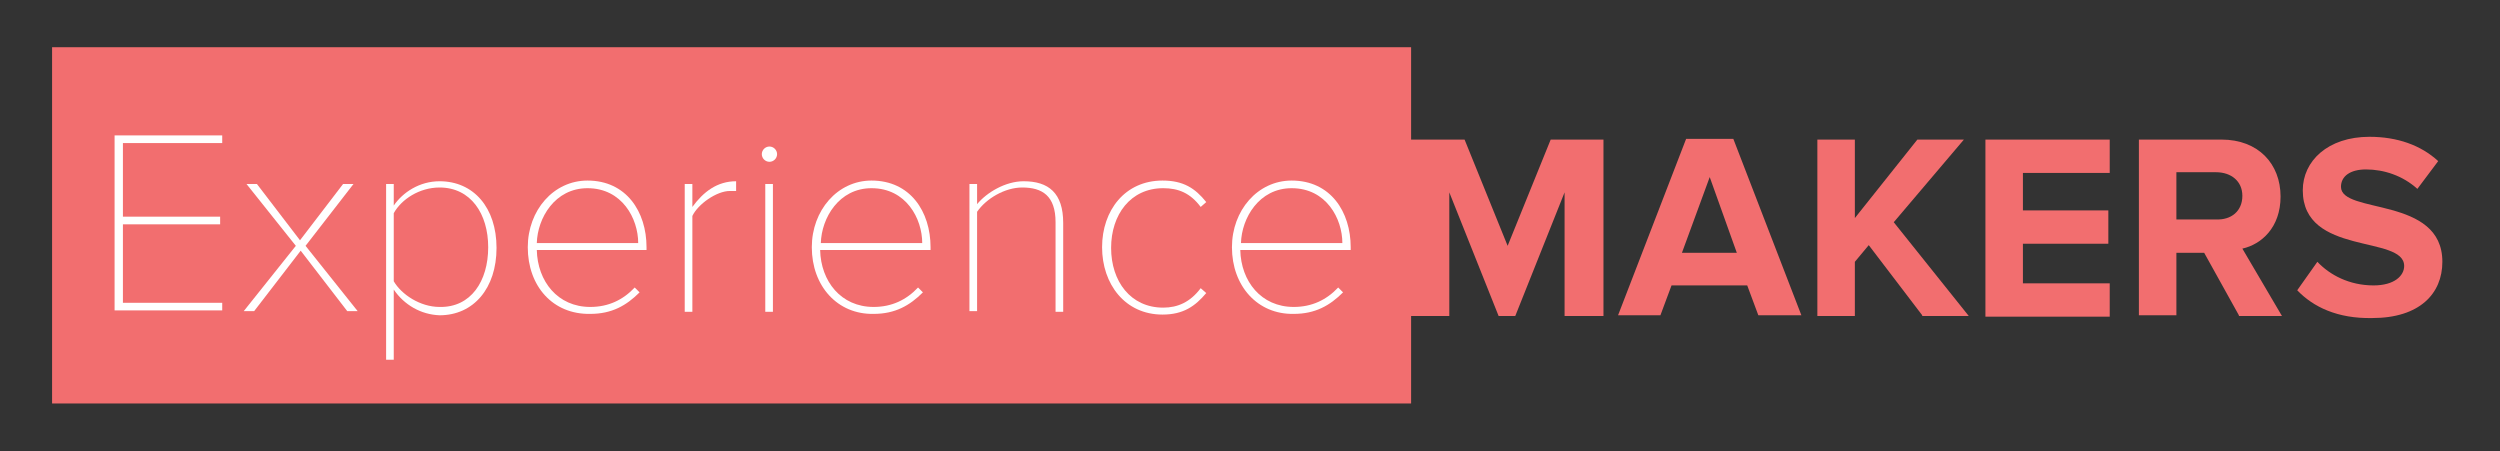 <?xml version="1.0" encoding="utf-8"?>
<!-- Generator: Adobe Illustrator 19.1.0, SVG Export Plug-In . SVG Version: 6.00 Build 0)  -->
<svg version="1.1" id="Layer_1" xmlns="http://www.w3.org/2000/svg" xmlns:xlink="http://www.w3.org/1999/xlink" x="0px" y="0px"
	 viewBox="0 0 360 65" enable-background="new 0 0 360 65" xml:space="preserve">
<rect x="0" y="0" width="360" height="65" fill="#333333" stroke="none"/>
<g>
	<rect x="7.5" y="6.8" fill-rule="evenodd" clip-rule="evenodd" fill="#F26E6F" width="195.7" height="51.3"/>
	<g>
		<path fill="#FFFFFF" d="M16.5,44.8V19.5H32v1.1H17.7v10.6h14v1.1h-14v11.3H32v1.1H16.5z"/>
		<path fill="#FFFFFF" d="M50,44.8l-6.7-8.7l-6.7,8.7h-1.5l7.5-9.4l-7.1-8.9h1.5l6.2,8.1l6.2-8.1h1.5L44,35.4l7.5,9.4H50z"/>
		<path fill="#FFFFFF" d="M56.7,41.7v10.1h-1.1V26.5h1.1v3.1c1.3-1.9,3.7-3.5,6.6-3.5c4.9,0,8.2,3.8,8.2,9.6c0,5.8-3.3,9.7-8.2,9.7
			C60.6,45.3,58.2,43.9,56.7,41.7z M70.3,35.6c0-4.8-2.5-8.6-7-8.6c-2.9,0-5.5,1.7-6.6,3.7v9.8c1.1,1.9,3.8,3.7,6.6,3.7
			C67.8,44.3,70.3,40.5,70.3,35.6z"/>
		<path fill="#FFFFFF" d="M76,35.6c0-5.3,3.7-9.6,8.6-9.6c5.6,0,8.5,4.5,8.5,9.6V36H77.3c0.1,4.5,3,8.2,7.7,8.2c2.6,0,4.7-1,6.4-2.8
			l0.7,0.7c-1.9,1.9-4,3.1-7.1,3.1C79.6,45.3,76,41.2,76,35.6z M84.6,27.1c-4.7,0-7.2,4.3-7.3,7.9h14.6
			C91.9,31.5,89.6,27.1,84.6,27.1z"/>
		<path fill="#FFFFFF" d="M98.6,44.8V26.5h1.1v3.3c1.6-2.2,3.6-3.7,6.3-3.7v1.4c-0.3,0-0.6,0-0.9,0c-1.9,0-4.6,1.9-5.4,3.6v13.8
			H98.6z"/>
		<path fill="#FFFFFF" d="M109.7,22.2c0-0.6,0.5-1.1,1.1-1.1c0.6,0,1.1,0.5,1.1,1.1s-0.5,1.1-1.1,1.1
			C110.2,23.3,109.7,22.8,109.7,22.2z M110.2,44.8V26.5h1.1v18.4H110.2z"/>
		<path fill="#FFFFFF" d="M116.9,35.6c0-5.3,3.7-9.6,8.6-9.6c5.6,0,8.5,4.5,8.5,9.6V36h-15.9c0.1,4.5,3,8.2,7.7,8.2
			c2.6,0,4.7-1,6.4-2.8l0.7,0.7c-1.9,1.9-4,3.1-7.1,3.1C120.6,45.3,116.9,41.2,116.9,35.6z M125.5,27.1c-4.7,0-7.2,4.3-7.3,7.9h14.6
			C132.8,31.5,130.5,27.1,125.5,27.1z"/>
		<path fill="#FFFFFF" d="M152,44.8V32c0-3.8-1.9-5-4.8-5c-2.5,0-5.2,1.6-6.5,3.5v14.3h-1.1V26.5h1.1v2.9c1.4-1.7,4.1-3.3,6.7-3.3
			c3.6,0,5.7,1.7,5.7,6v12.8H152z"/>
		<path fill="#FFFFFF" d="M158.7,35.6c0-5.3,3.3-9.6,8.7-9.6c3,0,4.7,1.1,6.3,3.1l-0.8,0.7c-1.5-2-3.2-2.7-5.4-2.7
			c-4.7,0-7.5,3.8-7.5,8.6s2.8,8.6,7.5,8.6c2.1,0,3.9-0.8,5.4-2.8l0.8,0.7c-1.6,1.9-3.3,3.1-6.3,3.1C162,45.3,158.7,40.9,158.7,35.6
			z"/>
		<path fill="#FFFFFF" d="M177.4,35.6c0-5.3,3.7-9.6,8.6-9.6c5.6,0,8.5,4.5,8.5,9.6V36h-15.9c0.1,4.5,3,8.2,7.7,8.2
			c2.6,0,4.7-1,6.4-2.8l0.7,0.7c-1.9,1.9-4,3.1-7.1,3.1C181.1,45.3,177.4,41.2,177.4,35.6z M186,27.1c-4.7,0-7.2,4.3-7.3,7.9h14.6
			C193.3,31.5,191,27.1,186,27.1z"/>
	</g>
	<g>
		<path fill="#F26E6F" d="M225.3,45.4V27.7l-7.1,17.8h-2.4l-7.1-17.8v17.8h-10.4V20.1h12.6l6.2,15.3l6.2-15.3h7.6v25.4H225.3z"/>
		<path fill="#F26E6F" d="M253.2,45.4l-1.6-4.3h-10.9l-1.6,4.3H233l9.8-25.4h6.8l9.8,25.4H253.2z M246.2,25.5l-4,10.9h7.9
			L246.2,25.5z"/>
		<path fill="#F26E6F" d="M276.8,45.4l-7.7-10.1l-2,2.4v7.8h-5.4V20.1h5.4v11.3l9-11.3h6.7L272.7,32l10.8,13.5H276.8z"/>
		<path fill="#F26E6F" d="M285.9,45.4V20.1h17.9v4.8h-12.5v5.4h12.3v4.8h-12.3v5.7h12.5v4.8H285.9z"/>
		<path fill="#F26E6F" d="M322.4,45.4l-5-9h-4v9h-5.4V20.1h11.9c5.3,0,8.5,3.5,8.5,8.2c0,4.5-2.8,6.9-5.5,7.5l5.7,9.7H322.4z
			 M322.9,28.2c0-2.1-1.6-3.4-3.8-3.4h-5.7v6.8h5.7C321.3,31.7,322.9,30.4,322.9,28.2z"/>
		<path fill="#F26E6F" d="M330.8,41.8l2.9-4.1c1.8,1.9,4.6,3.4,8.1,3.4c3,0,4.4-1.4,4.4-2.8c0-4.5-14.6-1.4-14.6-10.9
			c0-4.2,3.6-7.7,9.6-7.7c4,0,7.4,1.2,9.9,3.5l-3,4c-2.1-1.9-4.8-2.8-7.4-2.8c-2.3,0-3.6,1-3.6,2.5c0,4,14.6,1.3,14.6,10.8
			c0,4.6-3.3,8.1-10.1,8.1C336.6,45.9,333.1,44.2,330.8,41.8z"/>
	</g>
</g>
</svg>

